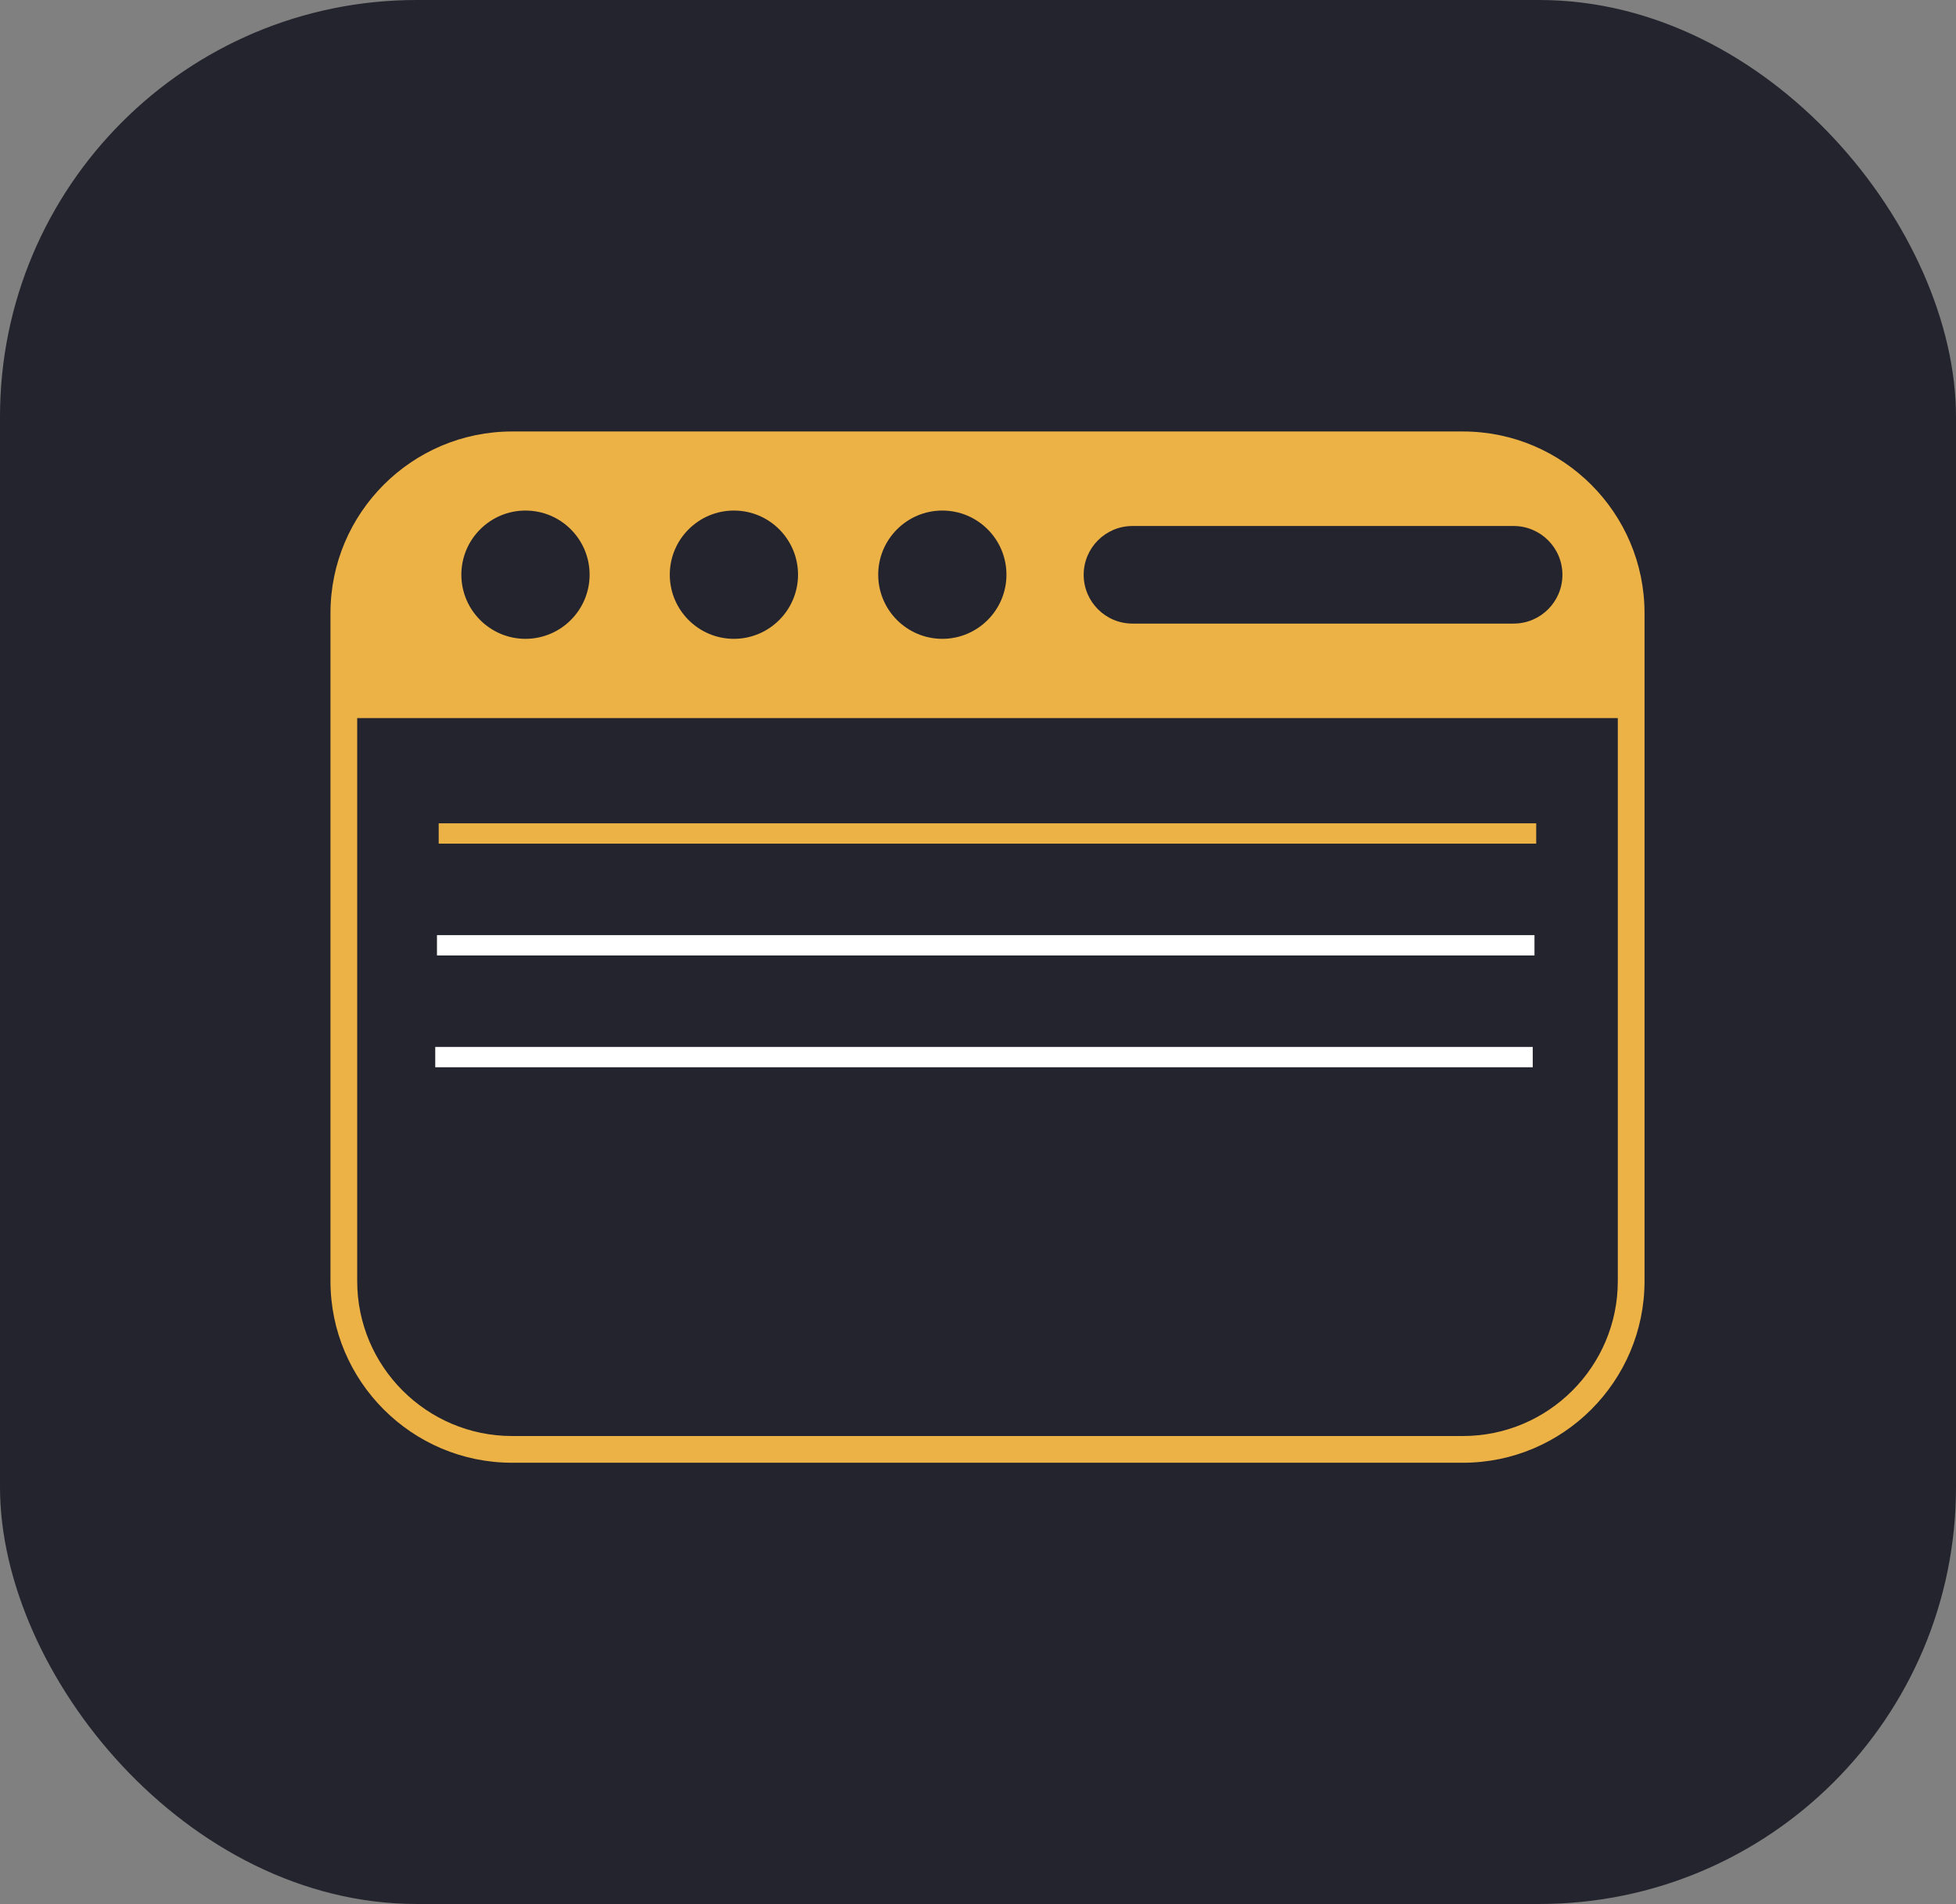 <?xml version="1.0" encoding="UTF-8"?>
<svg id="Layer_2" data-name="Layer 2" xmlns="http://www.w3.org/2000/svg" viewBox="0 0 192.48 187.32">
  <rect x="0" y="0" width="192.48" height="187.32" fill="#808080" stroke="none"/>
  <defs>
    <style>
      .cls-1 {
        fill: #24242e;
      }

      .cls-2 {
        fill: #fff;
      }

      .cls-3 {
        fill: #ecb246;
      }
    </style>
  </defs>
  <g id="Layer_1-2" data-name="Layer 1">
    <g>
      <rect class="cls-1" width="192.48" height="187.32" rx="41" ry="41"/>
      <path class="cls-3" d="M143.96,42.45H50.39c-9.85,0-17.87,8.02-17.87,17.87v65.72c0,9.85,8.02,17.87,17.87,17.87h93.57c9.85,0,17.87-8.02,17.87-17.87V60.32c0-9.85-8.02-17.87-17.87-17.87h0ZM111.44,51.75h37.51c2.65,0,4.8,2.15,4.8,4.8s-2.15,4.8-4.8,4.8h-37.51c-2.65,0-4.8-2.15-4.8-4.8s2.15-4.8,4.8-4.8ZM92.73,50.23c3.49,0,6.31,2.83,6.31,6.31s-2.83,6.31-6.31,6.31-6.31-2.83-6.31-6.31,2.83-6.31,6.31-6.31ZM72.22,50.23c3.49,0,6.31,2.83,6.31,6.31s-2.83,6.31-6.31,6.31-6.31-2.83-6.31-6.31,2.83-6.31,6.31-6.31ZM51.71,50.23c3.49,0,6.31,2.83,6.31,6.31s-2.83,6.31-6.31,6.31-6.31-2.83-6.31-6.31,2.83-6.31,6.31-6.31ZM159.2,126.04c0,8.4-6.84,15.24-15.24,15.24H50.39c-8.4,0-15.24-6.84-15.24-15.24v-55.39h124.05v55.39h0Z"/>
      <rect class="cls-3" x="43.17" y="81" width="108" height="2"/>
      <rect class="cls-2" x="43" y="92" width="108" height="2"/>
      <rect class="cls-2" x="42.83" y="103" width="108" height="2"/>
    </g>
  </g>
</svg>